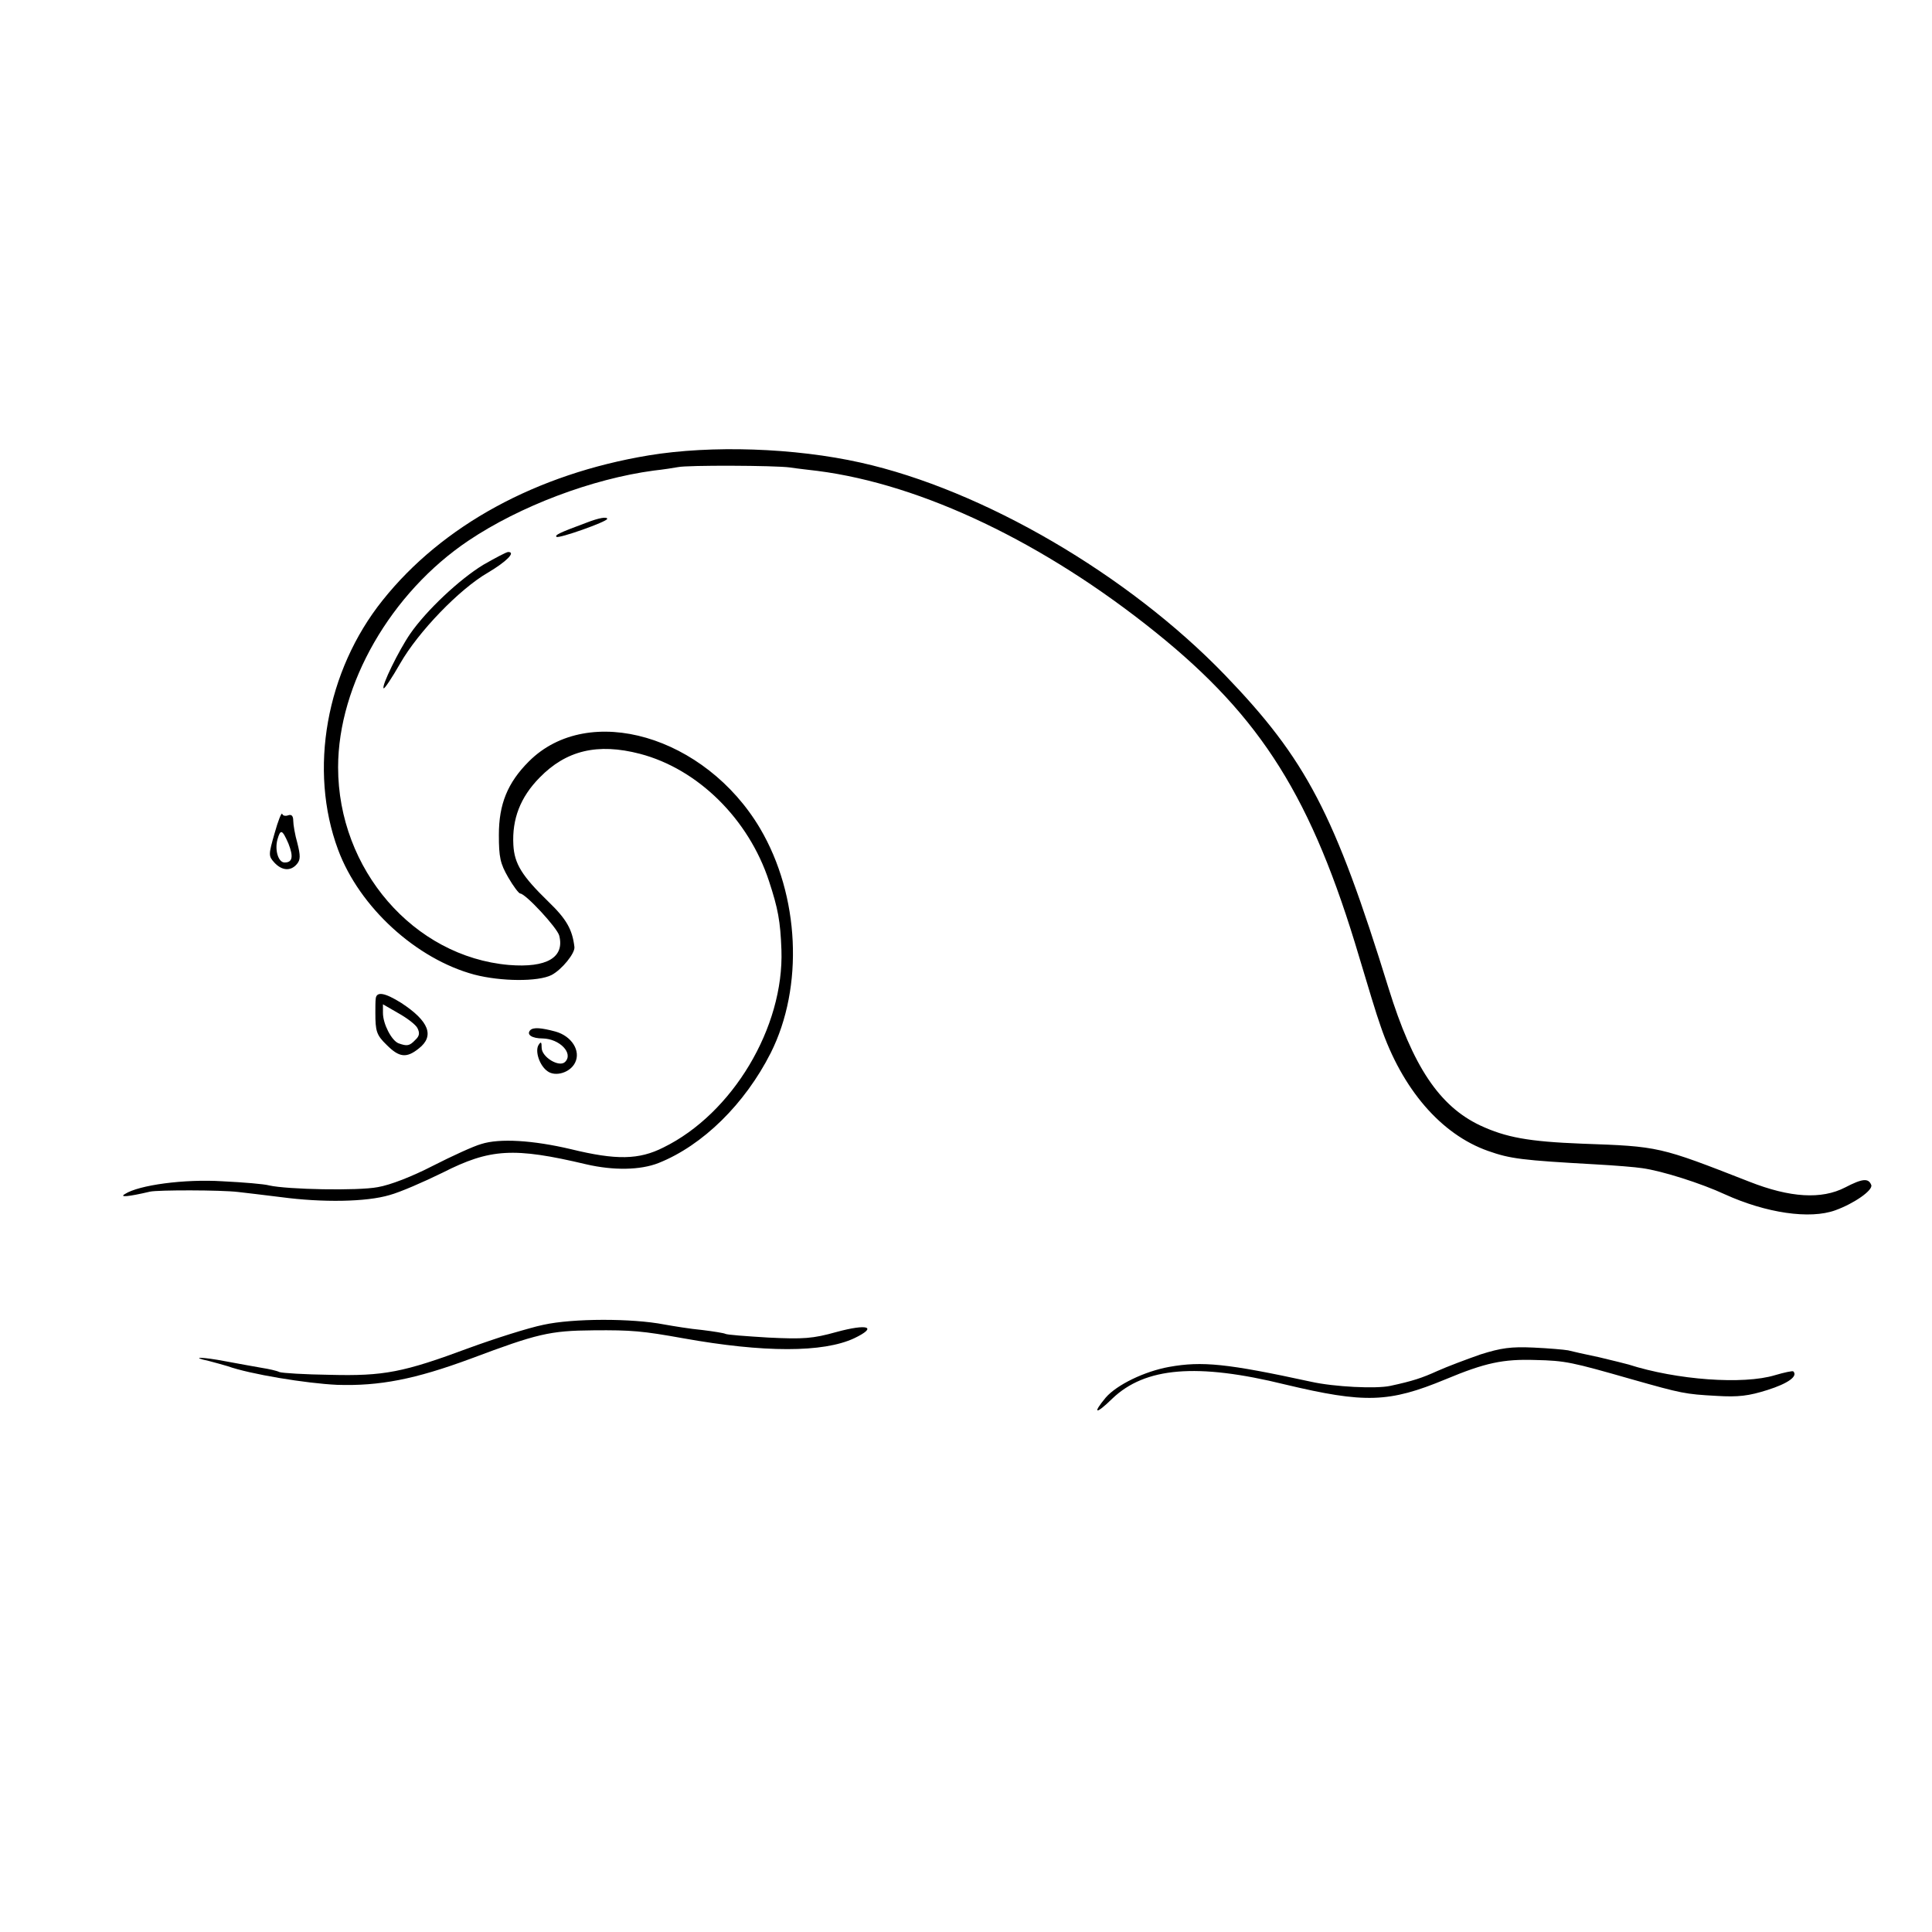 <?xml version="1.0" standalone="no"?>
<!DOCTYPE svg PUBLIC "-//W3C//DTD SVG 20010904//EN"
 "http://www.w3.org/TR/2001/REC-SVG-20010904/DTD/svg10.dtd">
<svg version="1.0" xmlns="http://www.w3.org/2000/svg"
 width="560pt" height="560pt" viewBox="0 0 560 560"
 preserveAspectRatio="xMidYMid meet">
<g transform="translate(0,560) scale(0.1,-0.1)"
fill="#000000" stroke="none">
<path d="M1880 4280 c-325 -54 -598 -203 -771 -420 -164 -205 -215 -492 -129
-723 62 -167 227 -317 395 -362 77 -20 185 -21 224 -1 30 16 68 63 66 81 -6
51 -23 81 -76 132 -76 74 -98 109 -101 164 -4 75 20 138 76 195 77 79 168 101
291 69 168 -44 315 -189 374 -369 26 -79 33 -116 36 -199 8 -225 -142 -475
-342 -573 -71 -36 -137 -37 -268 -5 -110 26 -207 32 -260 15 -22 -6 -85 -35
-140 -63 -60 -31 -124 -56 -160 -62 -57 -11 -262 -7 -315 5 -14 4 -74 9 -135
12 -111 7 -243 -11 -283 -37 -17 -10 9 -8 73 7 23 5 204 5 255 -1 19 -2 76 -9
125 -15 120 -16 247 -14 314 6 30 8 99 38 154 65 138 70 206 74 417 24 78 -18
156 -17 209 4 128 51 250 171 325 319 96 191 84 456 -31 651 -159 268 -497
367 -670 194 -62 -62 -87 -124 -87 -213 0 -65 4 -83 27 -123 15 -26 31 -47 35
-47 15 0 107 -99 113 -122 16 -63 -36 -94 -146 -85 -276 24 -495 277 -495 573
0 240 153 506 378 657 149 100 358 179 537 203 28 3 59 8 70 10 27 6 281 5
325 -1 19 -3 55 -7 80 -10 303 -39 657 -208 980 -468 307 -247 453 -480 590
-942 23 -77 50 -167 62 -200 62 -182 175 -313 311 -361 65 -23 98 -27 312 -39
55 -3 116 -8 135 -11 58 -8 171 -44 240 -76 119 -54 246 -73 320 -46 55 20
109 58 104 73 -8 21 -26 19 -76 -7 -68 -35 -159 -30 -278 17 -261 102 -260
102 -485 110 -154 6 -220 18 -295 53 -118 56 -195 171 -265 397 -157 508 -239
664 -475 909 -281 291 -701 536 -1055 615 -192 43 -433 51 -615 21z"/>
<path d="M1700 4085 c-81 -30 -92 -36 -87 -41 6 -6 147 44 147 52 0 7 -24 3
-60 -11z"/>
<path d="M1401 3963 c-69 -42 -165 -132 -212 -200 -33 -48 -84 -152 -77 -158
2 -3 24 30 48 72 52 91 171 215 254 263 54 32 82 60 59 60 -5 0 -37 -17 -72
-37z"/>
<path d="M796 3185 c-18 -63 -18 -66 -1 -85 22 -24 48 -26 66 -4 10 12 10 24
1 60 -7 24 -12 54 -12 65 0 14 -5 19 -14 16 -8 -3 -16 -2 -18 4 -2 5 -12 -20
-22 -56z m40 -30 c15 -38 12 -55 -11 -55 -18 0 -29 35 -21 66 9 32 14 30 32
-11z"/>
<path d="M1089 2705 c-1 -8 -1 -26 -1 -40 0 -54 3 -65 33 -94 36 -36 57 -39
93 -10 46 36 30 79 -51 132 -48 30 -72 34 -74 12z m121 -85 c7 -14 6 -23 -6
-34 -17 -18 -24 -19 -49 -10 -20 8 -45 56 -45 88 l0 25 45 -26 c25 -14 50 -33
55 -43z"/>
<path d="M1537 2614 c-12 -13 5 -24 36 -24 49 -1 90 -43 65 -68 -17 -17 -68
14 -68 41 0 17 -2 19 -9 8 -11 -18 3 -60 26 -76 23 -17 66 -4 80 25 17 34 -10
77 -57 90 -41 11 -64 13 -73 4z"/>
<path d="M1575 1760 c-44 -9 -141 -40 -215 -67 -191 -71 -247 -82 -404 -78
-72 1 -138 5 -146 8 -8 4 -31 9 -50 12 -19 3 -66 12 -105 19 -67 13 -109 14
-49 1 16 -4 40 -11 54 -15 64 -23 228 -50 317 -54 123 -4 226 16 388 76 192
72 228 81 355 82 111 1 143 -2 260 -23 234 -42 406 -42 496 0 69 33 40 43 -52
18 -68 -19 -95 -21 -197 -16 -65 4 -121 8 -125 11 -4 2 -34 7 -67 11 -33 3
-82 11 -110 16 -93 18 -264 18 -350 -1z"/>
<path d="M4291 1674 c-40 -14 -96 -35 -125 -48 -44 -20 -71 -29 -136 -43 -41
-9 -163 -3 -230 12 -244 53 -316 60 -411 43 -72 -13 -152 -52 -184 -89 -40
-48 -29 -50 19 -3 95 91 245 104 501 41 231 -55 301 -53 465 15 115 48 167 59
260 56 88 -2 105 -6 280 -56 145 -41 154 -43 245 -48 64 -4 94 0 148 17 60 19
89 40 75 54 -2 2 -26 -3 -53 -11 -92 -28 -285 -14 -425 31 -8 2 -46 12 -85 21
-38 8 -79 17 -90 20 -11 2 -56 6 -100 8 -65 3 -94 -1 -154 -20z"/>
</g>
</svg>
